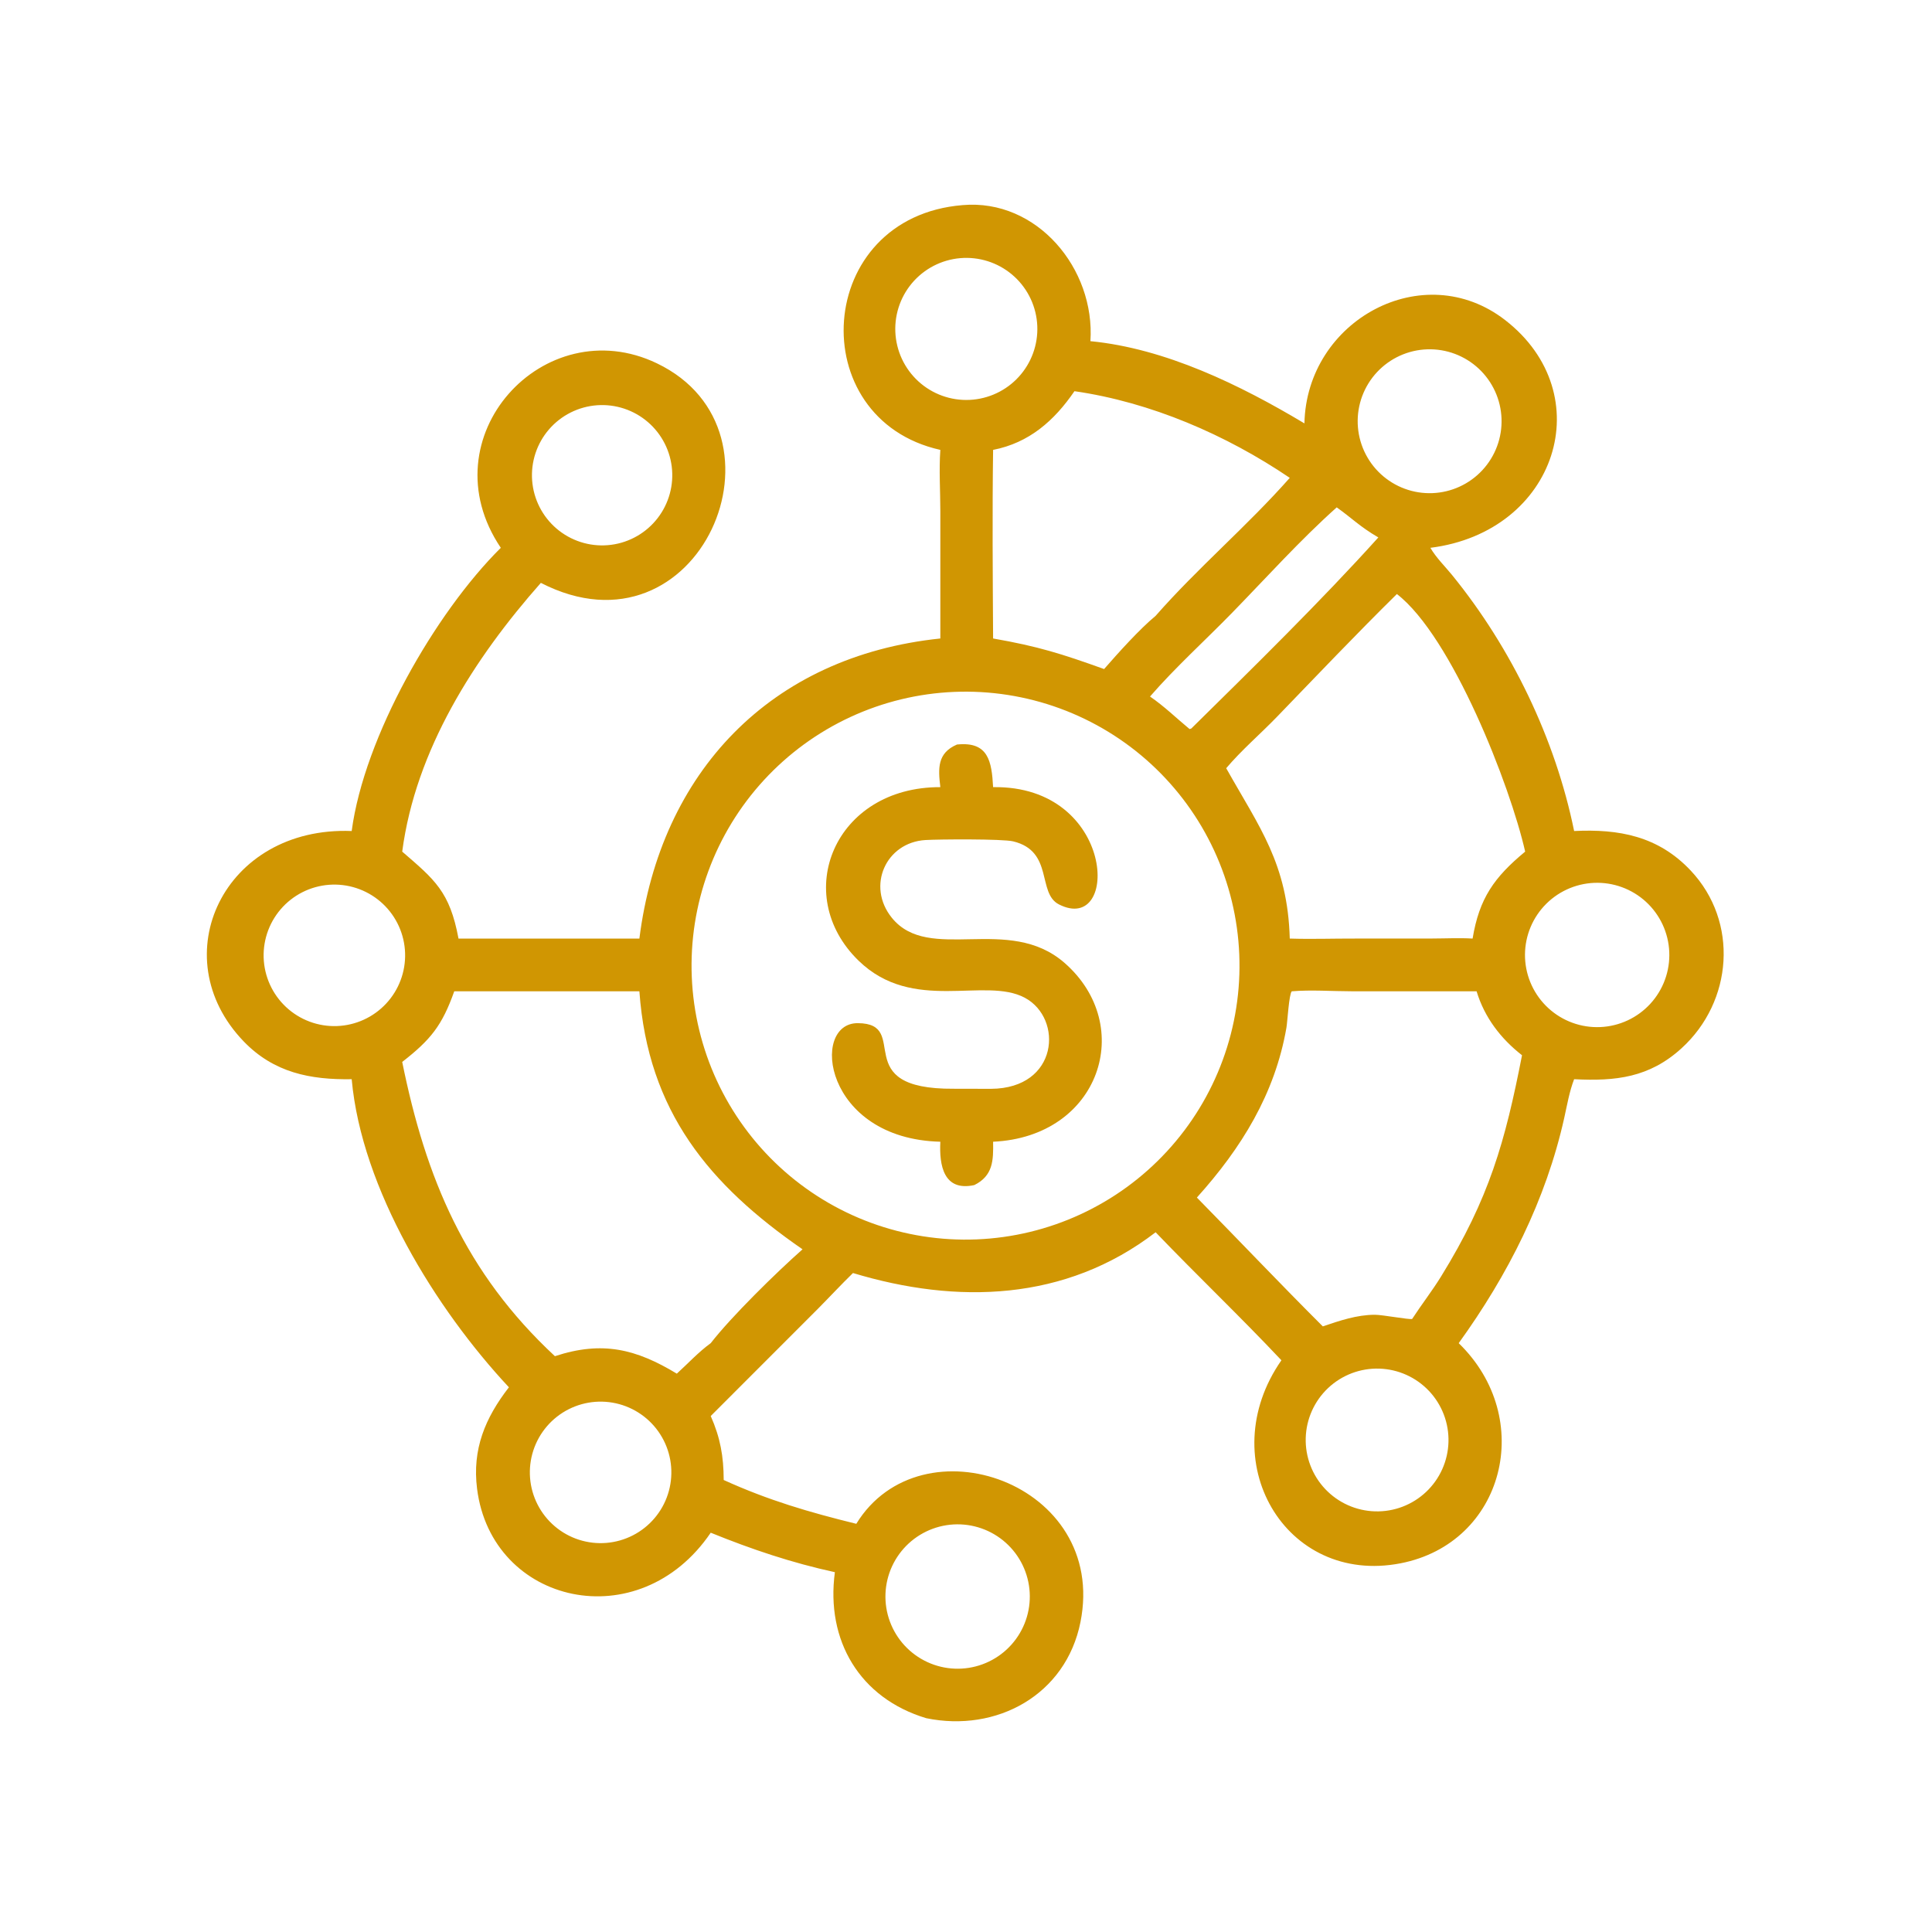 <?xml version="1.0" encoding="utf-8" ?>
<svg xmlns="http://www.w3.org/2000/svg" xmlns:xlink="http://www.w3.org/1999/xlink" width="1024" height="1024">
	<path fill="#D09602" transform="scale(2 2)" d="M249.198 119.225C212.643 111.074 215.7 57.529 255.142 54.353C274.799 52.659 290.263 71.186 288.97 90.414C308.849 92.336 328.648 102.01 345.686 112.2C346.259 84.87 377.194 67.99 398.907 84.845C424.163 104.45 412.652 140.947 379.065 145.178C380.598 147.812 382.922 150.059 384.843 152.421C400.577 171.762 412.195 195.85 417.159 220.227C429.017 219.649 439.429 221.548 448.053 230.706C460.851 244.296 459.217 265.43 445.622 277.805C437.082 285.578 428.184 286.566 417.159 286.002C415.879 289.342 415.316 292.775 414.542 296.248C409.678 318.064 399.606 337.886 386.571 355.951C407.08 375.845 398.687 408.919 371.187 414.286C340.54 420.268 321.184 386.903 339.588 360.489C328.724 348.949 317.223 338.002 306.254 326.562C282.343 344.925 253.613 345.682 226.047 337.366C222.879 340.454 219.863 343.714 216.746 346.854L188.35 375.262C190.895 381.015 191.771 385.97 191.788 392.214C203.613 397.588 214.371 400.742 226.928 403.824C244.091 375.82 293.715 392.969 286.332 429.883C282.467 449.204 264.096 459.177 245.464 455.339C227.847 450.044 218.804 434.751 221.252 416.646C209.787 414.147 199.223 410.599 188.35 406.183C169.377 434.17 130.308 425.27 126.43 394.545C125.107 384.065 128.561 375.79 134.867 367.645C115.539 346.961 95.822 315.118 93.202 286.002C82.237 286.172 72.571 284.29 64.558 275.959C42.998 253.544 59.279 218.906 93.202 220.227C96.52 195.253 115.344 162.397 132.72 145.178C112.989 115.907 144.199 81.947 174.086 96.285C211.811 114.384 185.346 176.052 143.333 154.468C125.651 174.468 110.144 198.735 106.59 225.687C115.219 233.141 119.197 236.296 121.509 248.73L169.444 248.73C175.002 204.689 204.149 173.896 249.198 169.205L249.199 135.512C249.196 130.122 248.822 124.588 249.198 119.225ZM254.472 68.411Q254.01 68.451 253.551 68.513Q253.091 68.575 252.635 68.66Q252.179 68.745 251.728 68.852Q251.277 68.96 250.832 69.089Q250.387 69.218 249.948 69.369Q249.51 69.52 249.079 69.693Q248.649 69.865 248.228 70.059Q247.806 70.252 247.395 70.466Q246.983 70.68 246.583 70.914Q246.183 71.148 245.794 71.401Q245.406 71.655 245.031 71.927Q244.655 72.199 244.294 72.49Q243.932 72.78 243.585 73.088Q243.239 73.396 242.907 73.72Q242.576 74.045 242.261 74.385Q241.947 74.725 241.649 75.081Q241.351 75.436 241.071 75.806Q240.791 76.176 240.53 76.559Q240.269 76.942 240.027 77.337Q239.785 77.733 239.562 78.14Q239.34 78.547 239.138 78.964Q238.936 79.381 238.754 79.808Q238.573 80.235 238.413 80.67Q238.253 81.105 238.115 81.548Q237.976 81.99 237.86 82.439Q237.743 82.888 237.649 83.342Q237.555 83.796 237.483 84.254Q237.411 84.712 237.362 85.173Q237.313 85.635 237.287 86.097Q237.26 86.56 237.257 87.024Q237.253 87.488 237.273 87.951Q237.292 88.414 237.334 88.876Q237.376 89.338 237.441 89.797Q237.506 90.256 237.593 90.712Q237.68 91.167 237.79 91.618Q237.899 92.068 238.031 92.513Q238.163 92.957 238.316 93.395Q238.469 93.832 238.644 94.262Q238.819 94.691 239.014 95.112Q239.21 95.532 239.426 95.942Q239.642 96.353 239.878 96.752Q240.115 97.151 240.37 97.538Q240.625 97.925 240.899 98.299Q241.174 98.673 241.466 99.033Q241.758 99.393 242.068 99.738Q242.377 100.083 242.703 100.413Q243.03 100.742 243.372 101.055Q243.714 101.368 244.071 101.664Q244.428 101.96 244.799 102.238Q245.17 102.516 245.555 102.775Q245.939 103.034 246.336 103.274Q246.732 103.514 247.14 103.735Q247.549 103.955 247.967 104.155Q248.385 104.355 248.813 104.534Q249.241 104.713 249.677 104.871Q250.113 105.028 250.556 105.164Q250.999 105.301 251.449 105.415Q251.898 105.529 252.353 105.621Q252.807 105.712 253.266 105.782Q253.724 105.851 254.185 105.898Q254.647 105.945 255.11 105.969Q255.573 105.993 256.036 105.994Q256.5 105.995 256.963 105.973Q257.426 105.951 257.888 105.907Q258.346 105.863 258.802 105.796Q259.258 105.73 259.71 105.641Q260.162 105.552 260.609 105.441Q261.056 105.331 261.497 105.198Q261.938 105.066 262.373 104.912Q262.807 104.758 263.233 104.583Q263.659 104.408 264.076 104.212Q264.493 104.017 264.9 103.801Q265.307 103.585 265.703 103.35Q266.099 103.114 266.483 102.86Q266.867 102.605 267.238 102.332Q267.609 102.059 267.966 101.769Q268.323 101.478 268.666 101.17Q269.008 100.862 269.335 100.538Q269.663 100.214 269.973 99.874Q270.284 99.534 270.578 99.179Q270.872 98.824 271.148 98.456Q271.424 98.087 271.682 97.705Q271.94 97.324 272.179 96.93Q272.418 96.536 272.637 96.131Q272.856 95.726 273.056 95.311Q273.255 94.895 273.433 94.471Q273.612 94.046 273.77 93.614Q273.928 93.181 274.064 92.741Q274.2 92.301 274.315 91.855Q274.43 91.409 274.522 90.957Q274.615 90.506 274.686 90.051Q274.756 89.596 274.804 89.138Q274.853 88.68 274.878 88.22Q274.904 87.76 274.907 87.299Q274.91 86.839 274.891 86.378Q274.872 85.918 274.83 85.46Q274.788 85.001 274.724 84.545Q274.66 84.089 274.573 83.636Q274.487 83.184 274.379 82.736Q274.27 82.288 274.14 81.847Q274.01 81.405 273.858 80.97Q273.707 80.535 273.534 80.108Q273.361 79.681 273.168 79.263Q272.974 78.845 272.761 78.437Q272.547 78.029 272.314 77.632Q272.08 77.234 271.828 76.849Q271.575 76.464 271.304 76.091Q271.033 75.719 270.745 75.36Q270.456 75.002 270.15 74.657Q269.844 74.313 269.521 73.984Q269.198 73.656 268.86 73.343Q268.522 73.03 268.169 72.734Q267.816 72.439 267.448 72.161Q267.081 71.883 266.701 71.623Q266.321 71.363 265.928 71.122Q265.535 70.881 265.132 70.66Q264.728 70.438 264.313 70.237Q263.899 70.035 263.476 69.855Q263.052 69.674 262.62 69.514Q262.188 69.354 261.749 69.215Q261.31 69.076 260.864 68.96Q260.419 68.842 259.968 68.747Q259.517 68.652 259.063 68.579Q258.608 68.506 258.15 68.456Q257.692 68.405 257.232 68.377Q256.773 68.349 256.312 68.343Q255.852 68.338 255.391 68.355Q254.931 68.371 254.472 68.411ZM378.24 92.573Q377.771 92.589 377.304 92.627Q376.836 92.665 376.371 92.727Q375.906 92.788 375.444 92.872Q374.983 92.957 374.526 93.063Q374.069 93.17 373.618 93.299Q373.167 93.428 372.723 93.579Q372.279 93.73 371.843 93.903Q371.406 94.076 370.979 94.27Q370.552 94.464 370.135 94.679Q369.718 94.894 369.312 95.129Q368.906 95.364 368.512 95.618Q368.118 95.873 367.737 96.147Q367.356 96.421 366.989 96.713Q366.622 97.005 366.27 97.315Q365.918 97.625 365.581 97.952Q365.244 98.278 364.924 98.622Q364.604 98.965 364.301 99.323Q363.999 99.681 363.714 100.054Q363.429 100.427 363.163 100.813Q362.897 101.199 362.65 101.598Q362.403 101.997 362.176 102.408Q361.949 102.819 361.743 103.24Q361.536 103.661 361.351 104.092Q361.165 104.523 361.001 104.962Q360.837 105.402 360.695 105.849Q360.553 106.296 360.433 106.75Q360.313 107.203 360.215 107.662Q360.117 108.121 360.042 108.584Q359.967 109.047 359.915 109.513Q359.863 109.979 359.834 110.448Q359.805 110.916 359.799 111.385Q359.793 111.854 359.81 112.323Q359.827 112.792 359.867 113.259Q359.907 113.727 359.97 114.192Q360.033 114.656 360.119 115.118Q360.205 115.579 360.313 116.035Q360.421 116.492 360.552 116.942Q360.683 117.393 360.836 117.836Q360.988 118.28 361.163 118.716Q361.337 119.151 361.532 119.577Q361.728 120.004 361.944 120.42Q362.16 120.837 362.397 121.242Q362.633 121.647 362.889 122.04Q363.146 122.433 363.421 122.813Q363.696 123.193 363.989 123.559Q364.283 123.925 364.594 124.276Q364.905 124.627 365.233 124.963Q365.561 125.298 365.905 125.617Q366.249 125.936 366.608 126.237Q366.968 126.539 367.342 126.822Q367.715 127.106 368.103 127.371Q368.49 127.635 368.89 127.881Q369.29 128.126 369.701 128.352Q370.112 128.577 370.534 128.782Q370.956 128.987 371.388 129.171Q371.819 129.355 372.259 129.517Q372.7 129.68 373.147 129.821Q373.595 129.961 374.049 130.08Q374.502 130.198 374.962 130.294Q375.421 130.39 375.884 130.464Q376.348 130.537 376.814 130.588Q377.28 130.638 377.749 130.665Q378.217 130.693 378.686 130.697Q379.155 130.702 379.624 130.683Q380.091 130.664 380.556 130.623Q381.021 130.582 381.484 130.517Q381.946 130.453 382.405 130.366Q382.864 130.28 383.318 130.171Q383.772 130.062 384.221 129.93Q384.669 129.799 385.11 129.646Q385.551 129.493 385.984 129.319Q386.418 129.144 386.842 128.949Q387.266 128.754 387.68 128.538Q388.094 128.322 388.497 128.086Q388.9 127.85 389.291 127.594Q389.682 127.339 390.06 127.065Q390.439 126.791 390.803 126.498Q391.167 126.206 391.516 125.896Q391.866 125.586 392.199 125.259Q392.533 124.933 392.851 124.59Q393.168 124.248 393.468 123.89Q393.769 123.532 394.051 123.16Q394.333 122.788 394.597 122.403Q394.861 122.017 395.106 121.62Q395.35 121.222 395.575 120.812Q395.8 120.403 396.005 119.983Q396.209 119.564 396.393 119.134Q396.577 118.705 396.74 118.267Q396.902 117.829 397.043 117.384Q397.184 116.939 397.303 116.487Q397.422 116.035 397.518 115.578Q397.615 115.122 397.689 114.66Q397.764 114.199 397.815 113.735Q397.867 113.271 397.895 112.805Q397.924 112.339 397.93 111.872Q397.936 111.405 397.919 110.938Q397.902 110.471 397.862 110.006Q397.822 109.541 397.76 109.078Q397.697 108.615 397.612 108.156Q397.527 107.697 397.42 107.242Q397.312 106.788 397.183 106.339Q397.053 105.89 396.902 105.449Q396.75 105.007 396.577 104.573Q396.405 104.139 396.211 103.714Q396.017 103.289 395.802 102.875Q395.588 102.46 395.353 102.056Q395.119 101.652 394.865 101.26Q394.611 100.868 394.338 100.489Q394.065 100.11 393.774 99.745Q393.483 99.38 393.174 99.029Q392.866 98.679 392.54 98.344Q392.215 98.009 391.873 97.69Q391.532 97.372 391.175 97.07Q390.819 96.769 390.448 96.485Q390.077 96.201 389.692 95.936Q389.308 95.671 388.911 95.425Q388.514 95.179 388.106 94.952Q387.697 94.726 387.278 94.52Q386.859 94.314 386.43 94.128Q386.002 93.943 385.564 93.779Q385.127 93.615 384.682 93.472Q384.238 93.33 383.786 93.209Q383.335 93.089 382.879 92.99Q382.422 92.892 381.961 92.816Q381.501 92.74 381.037 92.687Q380.573 92.634 380.107 92.604Q379.641 92.573 379.174 92.566Q378.707 92.558 378.24 92.573ZM284.74 103.67C279.387 111.491 272.748 117.357 263.182 119.225C262.948 135.862 263.088 152.564 263.182 169.205C275.119 171.295 281.27 173.239 292.599 177.304C296.333 173.035 301.969 166.743 306.254 163.202C317.444 150.451 330.572 139.358 341.801 126.637C324.973 115.242 304.996 106.583 284.74 103.67ZM158.252 107.394Q157.795 107.426 157.34 107.481Q156.886 107.536 156.434 107.613Q155.983 107.69 155.536 107.789Q155.089 107.889 154.647 108.01Q154.205 108.131 153.77 108.274Q153.335 108.416 152.907 108.58Q152.479 108.744 152.06 108.929Q151.641 109.114 151.232 109.319Q150.822 109.524 150.424 109.75Q150.025 109.975 149.637 110.219Q149.25 110.464 148.875 110.727Q148.501 110.99 148.139 111.272Q147.778 111.553 147.431 111.852Q147.084 112.151 146.752 112.467Q146.42 112.782 146.104 113.114Q145.788 113.445 145.489 113.792Q145.189 114.139 144.908 114.5Q144.626 114.861 144.362 115.235Q144.098 115.61 143.853 115.997Q143.608 116.384 143.383 116.782Q143.157 117.181 142.951 117.59Q142.746 117.999 142.56 118.418Q142.375 118.837 142.211 119.264Q142.046 119.692 141.903 120.127Q141.76 120.562 141.638 121.004Q141.516 121.445 141.417 121.892Q141.317 122.339 141.239 122.79Q141.162 123.242 141.106 123.697Q141.051 124.151 141.018 124.608Q140.985 125.065 140.975 125.523Q140.965 125.981 140.977 126.438Q140.989 126.896 141.024 127.353Q141.059 127.81 141.116 128.264Q141.173 128.719 141.253 129.17Q141.332 129.621 141.434 130.067Q141.535 130.514 141.659 130.955Q141.782 131.396 141.928 131.83Q142.073 132.265 142.239 132.692Q142.405 133.118 142.592 133.536Q142.779 133.954 142.987 134.363Q143.194 134.771 143.421 135.169Q143.649 135.566 143.895 135.952Q144.142 136.338 144.407 136.712Q144.672 137.085 144.956 137.445Q145.239 137.805 145.54 138.15Q145.841 138.496 146.158 138.826Q146.475 139.156 146.809 139.47Q147.142 139.785 147.49 140.082Q147.839 140.379 148.201 140.659Q148.564 140.939 148.939 141.201Q149.315 141.463 149.704 141.706Q150.092 141.948 150.492 142.172Q150.891 142.395 151.302 142.599Q151.712 142.802 152.132 142.985Q152.552 143.169 152.98 143.331Q153.408 143.493 153.844 143.634Q154.28 143.775 154.722 143.894Q155.164 144.013 155.612 144.111Q156.06 144.208 156.511 144.283Q156.963 144.358 157.418 144.411Q157.873 144.464 158.33 144.494Q158.787 144.525 159.245 144.533Q159.703 144.541 160.161 144.526Q160.618 144.511 161.075 144.474Q161.528 144.437 161.979 144.378Q162.431 144.319 162.878 144.238Q163.326 144.157 163.769 144.054Q164.212 143.951 164.65 143.827Q165.087 143.702 165.518 143.557Q165.949 143.411 166.372 143.244Q166.796 143.078 167.21 142.891Q167.625 142.704 168.03 142.497Q168.435 142.29 168.83 142.063Q169.224 141.836 169.607 141.591Q169.99 141.345 170.36 141.081Q170.73 140.817 171.087 140.535Q171.444 140.253 171.787 139.954Q172.13 139.655 172.458 139.339Q172.786 139.024 173.098 138.693Q173.41 138.362 173.705 138.016Q174 137.67 174.279 137.31Q174.557 136.95 174.817 136.577Q175.077 136.204 175.319 135.818Q175.56 135.433 175.783 135.036Q176.005 134.639 176.208 134.232Q176.411 133.825 176.594 133.408Q176.776 132.992 176.938 132.566Q177.1 132.141 177.242 131.709Q177.383 131.276 177.502 130.838Q177.622 130.399 177.72 129.955Q177.819 129.51 177.895 129.062Q177.971 128.614 178.026 128.162Q178.08 127.71 178.112 127.256Q178.144 126.803 178.154 126.348Q178.164 125.893 178.152 125.438Q178.14 124.984 178.105 124.53Q178.07 124.076 178.014 123.625Q177.957 123.174 177.878 122.726Q177.8 122.278 177.699 121.834Q177.599 121.39 177.477 120.952Q177.355 120.514 177.211 120.082Q177.068 119.65 176.904 119.226Q176.739 118.802 176.555 118.386Q176.37 117.971 176.165 117.565Q175.96 117.158 175.735 116.763Q175.511 116.367 175.267 115.983Q175.023 115.599 174.761 115.227Q174.499 114.855 174.219 114.497Q173.939 114.138 173.642 113.794Q173.345 113.449 173.031 113.12Q172.717 112.79 172.388 112.477Q172.059 112.163 171.714 111.866Q171.37 111.569 171.011 111.289Q170.653 111.008 170.281 110.746Q169.909 110.484 169.525 110.24Q169.141 109.997 168.745 109.772Q168.35 109.548 167.944 109.343Q167.538 109.138 167.122 108.953Q166.706 108.768 166.282 108.603Q165.858 108.439 165.426 108.296Q164.995 108.152 164.556 108.03Q164.118 107.908 163.674 107.807Q163.231 107.707 162.783 107.628Q162.335 107.549 161.883 107.493Q161.432 107.436 160.978 107.401Q160.525 107.367 160.07 107.354Q159.615 107.342 159.161 107.352Q158.706 107.362 158.252 107.394ZM354.243 134.458C344.47 143.198 335.679 153.005 326.533 162.385C319.349 169.754 311.514 176.82 304.765 184.585C308.587 187.205 311.715 190.288 315.256 193.212L315.714 193.057C331.84 177.167 350.13 159.251 365.273 142.426C360.335 139.545 358.299 137.331 354.243 134.458ZM370.19 157.425C359.414 168.037 348.956 179.047 338.448 189.926C334.038 194.492 329.05 198.749 324.956 203.584C333.72 219.2 341.25 228.869 341.801 248.73C347.533 248.919 353.295 248.711 359.032 248.73L379.619 248.716C383.155 248.709 386.725 248.522 390.254 248.73C392.015 238.048 395.983 232.485 404.184 225.687C400.237 208.234 384.819 168.73 370.19 157.425ZM249.311 183.594Q247.536 183.755 245.772 184.003Q244.007 184.251 242.257 184.585Q240.507 184.919 238.775 185.339Q237.043 185.759 235.334 186.263Q233.625 186.767 231.942 187.354Q230.26 187.941 228.609 188.61Q226.957 189.28 225.34 190.029Q223.724 190.778 222.146 191.606Q220.568 192.434 219.032 193.338Q217.497 194.242 216.008 195.22Q214.518 196.199 213.079 197.249Q211.639 198.299 210.253 199.419Q208.867 200.539 207.537 201.725Q206.207 202.911 204.938 204.161Q203.668 205.411 202.461 206.722Q201.254 208.033 200.112 209.401Q198.971 210.77 197.898 212.193Q196.826 213.615 195.824 215.089Q194.822 216.563 193.894 218.084Q192.966 219.605 192.114 221.17Q191.261 222.735 190.487 224.339Q189.712 225.944 189.017 227.585Q188.322 229.226 187.708 230.899Q187.095 232.572 186.564 234.272Q186.033 235.973 185.586 237.698Q185.139 239.423 184.778 241.168Q184.416 242.913 184.14 244.674Q183.865 246.434 183.676 248.206Q183.487 249.978 183.385 251.757Q183.283 253.536 183.269 255.318Q183.255 257.099 183.328 258.88Q183.401 260.66 183.561 262.435Q183.721 264.21 183.968 265.974Q184.216 267.739 184.549 269.49Q184.882 271.24 185.301 272.972Q185.72 274.704 186.224 276.413Q186.727 278.123 187.313 279.805Q187.9 281.488 188.568 283.14Q189.237 284.791 189.986 286.409Q190.734 288.026 191.561 289.604Q192.388 291.182 193.292 292.718Q194.195 294.254 195.173 295.744Q196.151 297.233 197.2 298.673Q198.25 300.113 199.369 301.5Q200.488 302.887 201.674 304.217Q202.86 305.547 204.109 306.817Q205.359 308.088 206.669 309.295Q207.979 310.503 209.347 311.645Q210.715 312.787 212.138 313.86Q213.56 314.933 215.033 315.936Q216.507 316.938 218.027 317.867Q219.548 318.796 221.112 319.649Q222.677 320.502 224.281 321.277Q225.886 322.053 227.526 322.748Q229.167 323.444 230.839 324.058Q232.512 324.673 234.213 325.204Q235.913 325.736 237.638 326.183Q239.363 326.631 241.108 326.993Q242.852 327.356 244.613 327.632Q246.373 327.908 248.145 328.098Q249.917 328.288 251.696 328.39Q253.475 328.493 255.256 328.508Q257.038 328.523 258.819 328.451Q260.599 328.379 262.374 328.219Q264.15 328.059 265.915 327.813Q267.681 327.566 269.433 327.233Q271.184 326.9 272.917 326.482Q274.65 326.063 276.361 325.56Q278.071 325.057 279.755 324.471Q281.439 323.884 283.092 323.216Q284.745 322.548 286.363 321.799Q287.981 321.05 289.56 320.223Q291.139 319.396 292.676 318.492Q294.213 317.589 295.704 316.611Q297.195 315.633 298.635 314.582Q300.076 313.532 301.464 312.413Q302.852 311.293 304.183 310.107Q305.514 308.921 306.785 307.671Q308.056 306.421 309.264 305.11Q310.472 303.799 311.615 302.43Q312.757 301.061 313.831 299.638Q314.905 298.215 315.908 296.741Q316.911 295.266 317.84 293.745Q318.769 292.223 319.622 290.658Q320.476 289.092 321.251 287.487Q322.027 285.882 322.723 284.24Q323.419 282.599 324.033 280.925Q324.647 279.251 325.179 277.549Q325.71 275.848 326.158 274.122Q326.605 272.396 326.967 270.65Q327.329 268.905 327.605 267.143Q327.881 265.382 328.07 263.609Q328.26 261.836 328.362 260.056Q328.464 258.276 328.478 256.493Q328.492 254.71 328.419 252.929Q328.346 251.148 328.186 249.372Q328.026 247.596 327.778 245.831Q327.531 244.065 327.197 242.314Q326.864 240.562 326.444 238.829Q326.025 237.097 325.521 235.386Q325.017 233.676 324.43 231.993Q323.843 230.309 323.174 228.657Q322.505 227.004 321.756 225.386Q321.006 223.769 320.178 222.19Q319.351 220.611 318.446 219.074Q317.542 217.538 316.563 216.047Q315.585 214.557 314.534 213.117Q313.483 211.676 312.363 210.289Q311.243 208.902 310.056 207.571Q308.869 206.241 307.619 204.97Q306.368 203.7 305.057 202.492Q303.745 201.284 302.376 200.142Q301.007 199.001 299.583 197.927Q298.159 196.854 296.685 195.852Q295.21 194.85 293.688 193.921Q292.166 192.993 290.6 192.14Q289.035 191.287 287.429 190.512Q285.823 189.738 284.181 189.042Q282.54 188.347 280.866 187.734Q279.192 187.12 277.49 186.589Q275.788 186.058 274.062 185.612Q272.336 185.165 270.59 184.804Q268.844 184.442 267.082 184.167Q265.321 183.892 263.548 183.703Q261.775 183.515 259.995 183.414Q258.215 183.313 256.432 183.299Q254.649 183.285 252.868 183.359Q251.087 183.433 249.311 183.594ZM419.66 234.291Q419.199 234.379 418.742 234.49Q418.286 234.602 417.835 234.735Q417.385 234.868 416.941 235.023Q416.498 235.179 416.063 235.355Q415.627 235.532 415.201 235.73Q414.775 235.928 414.36 236.147Q413.944 236.365 413.539 236.604Q413.135 236.843 412.742 237.101Q412.35 237.36 411.971 237.637Q411.592 237.915 411.226 238.21Q410.861 238.506 410.511 238.819Q410.161 239.132 409.827 239.462Q409.492 239.792 409.174 240.138Q408.857 240.484 408.556 240.845Q408.256 241.206 407.974 241.582Q407.691 241.957 407.428 242.346Q407.164 242.735 406.92 243.137Q406.676 243.538 406.452 243.951Q406.228 244.364 406.024 244.787Q405.821 245.211 405.638 245.643Q405.455 246.076 405.294 246.518Q405.133 246.959 404.994 247.408Q404.855 247.856 404.738 248.311Q404.621 248.766 404.526 249.226Q404.432 249.687 404.36 250.151Q404.288 250.615 404.239 251.082Q404.19 251.549 404.164 252.019Q404.138 252.488 404.135 252.957Q404.132 253.427 404.152 253.897Q404.173 254.366 404.216 254.834Q404.259 255.301 404.325 255.767Q404.391 256.232 404.48 256.693Q404.569 257.154 404.68 257.611Q404.792 258.067 404.925 258.517Q405.059 258.968 405.215 259.411Q405.37 259.854 405.547 260.289Q405.725 260.725 405.923 261.15Q406.121 261.576 406.34 261.992Q406.559 262.408 406.799 262.812Q407.038 263.216 407.296 263.608Q407.555 264.001 407.833 264.379Q408.11 264.758 408.406 265.123Q408.702 265.488 409.016 265.838Q409.329 266.188 409.659 266.522Q409.99 266.856 410.336 267.174Q410.682 267.491 411.044 267.791Q411.405 268.091 411.781 268.373Q412.157 268.655 412.546 268.918Q412.935 269.182 413.336 269.426Q413.738 269.669 414.151 269.893Q414.564 270.117 414.988 270.32Q415.411 270.523 415.844 270.705Q416.277 270.888 416.719 271.048Q417.16 271.209 417.609 271.348Q418.058 271.487 418.513 271.603Q418.968 271.72 419.428 271.814Q419.889 271.908 420.353 271.98Q420.817 272.051 421.284 272.1Q421.752 272.148 422.221 272.174Q422.69 272.199 423.16 272.202Q423.629 272.205 424.099 272.184Q424.568 272.163 425.036 272.12Q425.504 272.076 425.969 272.01Q426.434 271.943 426.895 271.854Q427.356 271.765 427.812 271.653Q428.267 271.542 428.717 271.408Q429.167 271.274 429.61 271.118Q430.052 270.962 430.487 270.785Q430.921 270.608 431.347 270.41Q431.772 270.211 432.187 269.992Q432.602 269.773 433.006 269.534Q433.41 269.295 433.802 269.036Q434.193 268.778 434.572 268.5Q434.95 268.223 435.315 267.927Q435.679 267.632 436.028 267.318Q436.378 267.005 436.711 266.675Q437.045 266.345 437.362 265.999Q437.679 265.653 437.979 265.292Q438.279 264.931 438.561 264.556Q438.842 264.18 439.105 263.792Q439.368 263.403 439.612 263.002Q439.855 262.601 440.079 262.188Q440.302 261.775 440.505 261.352Q440.709 260.929 440.891 260.497Q441.073 260.064 441.233 259.623Q441.394 259.182 441.533 258.734Q441.672 258.286 441.788 257.831Q441.905 257.377 441.999 256.917Q442.094 256.457 442.165 255.993Q442.237 255.53 442.286 255.063Q442.334 254.596 442.36 254.128Q442.386 253.659 442.389 253.19Q442.392 252.72 442.371 252.252Q442.351 251.783 442.308 251.315Q442.265 250.848 442.199 250.383Q442.133 249.919 442.044 249.458Q441.955 248.997 441.844 248.541Q441.733 248.085 441.599 247.635Q441.466 247.186 441.31 246.743Q441.155 246.3 440.978 245.865Q440.801 245.431 440.603 245.005Q440.405 244.58 440.186 244.164Q439.968 243.749 439.729 243.345Q439.49 242.941 439.232 242.549Q438.974 242.157 438.697 241.779Q438.419 241.4 438.124 241.035Q437.829 240.671 437.516 240.321Q437.203 239.971 436.873 239.637Q436.543 239.303 436.198 238.986Q435.852 238.669 435.491 238.369Q435.13 238.069 434.755 237.787Q434.38 237.505 433.991 237.241Q433.603 236.978 433.202 236.734Q432.801 236.49 432.388 236.266Q431.976 236.042 431.553 235.839Q431.13 235.636 430.698 235.453Q430.265 235.271 429.825 235.11Q429.384 234.949 428.936 234.81Q428.487 234.67 428.033 234.553Q427.579 234.436 427.119 234.342Q426.659 234.247 426.195 234.175Q425.732 234.103 425.265 234.054Q424.798 234.005 424.33 233.979Q423.861 233.952 423.392 233.949Q422.923 233.946 422.454 233.966Q421.985 233.986 421.518 234.028Q421.05 234.071 420.586 234.137Q420.121 234.203 419.66 234.291ZM86.267 234.572Q85.809 234.63 85.354 234.71Q84.9 234.79 84.449 234.893Q83.999 234.995 83.554 235.12Q83.11 235.244 82.672 235.39Q82.234 235.537 81.803 235.704Q81.373 235.872 80.951 236.061Q80.53 236.249 80.118 236.458Q79.707 236.667 79.306 236.897Q78.905 237.126 78.516 237.374Q78.126 237.623 77.75 237.89Q77.374 238.158 77.011 238.444Q76.648 238.729 76.299 239.032Q75.951 239.336 75.618 239.656Q75.285 239.976 74.969 240.312Q74.652 240.648 74.352 240.999Q74.052 241.35 73.77 241.715Q73.487 242.081 73.223 242.46Q72.96 242.839 72.715 243.23Q72.47 243.622 72.244 244.025Q72.019 244.428 71.814 244.841Q71.608 245.255 71.424 245.678Q71.239 246.102 71.075 246.533Q70.912 246.965 70.77 247.405Q70.628 247.844 70.507 248.29Q70.387 248.736 70.289 249.187Q70.19 249.638 70.115 250.094Q70.038 250.549 69.985 251.008Q69.932 251.467 69.901 251.927Q69.87 252.388 69.862 252.85Q69.854 253.311 69.869 253.773Q69.883 254.235 69.921 254.695Q69.958 255.155 70.018 255.613Q70.078 256.071 70.161 256.525Q70.243 256.98 70.348 257.429Q70.453 257.879 70.579 258.323Q70.706 258.767 70.855 259.204Q71.003 259.642 71.173 260.071Q71.343 260.501 71.534 260.921Q71.724 261.342 71.936 261.752Q72.147 262.163 72.378 262.563Q72.609 262.963 72.86 263.35Q73.11 263.738 73.379 264.113Q73.649 264.488 73.936 264.85Q74.224 265.211 74.529 265.558Q74.834 265.905 75.155 266.236Q75.477 266.568 75.814 266.883Q76.152 267.198 76.505 267.496Q76.857 267.794 77.224 268.075Q77.591 268.355 77.971 268.617Q78.352 268.879 78.744 269.122Q79.137 269.365 79.541 269.588Q79.945 269.812 80.36 270.015Q80.775 270.218 81.199 270.4Q81.623 270.583 82.056 270.744Q82.489 270.906 82.928 271.046Q83.369 271.186 83.815 271.304Q84.261 271.422 84.713 271.518Q85.165 271.614 85.621 271.688Q86.077 271.761 86.536 271.812Q86.995 271.863 87.455 271.892Q87.916 271.92 88.378 271.926Q88.84 271.932 89.301 271.915Q89.763 271.898 90.223 271.858Q90.683 271.818 91.141 271.756Q91.595 271.694 92.046 271.61Q92.497 271.526 92.944 271.42Q93.39 271.314 93.831 271.186Q94.272 271.058 94.706 270.909Q95.139 270.76 95.566 270.59Q95.992 270.42 96.409 270.229Q96.826 270.038 97.234 269.827Q97.641 269.616 98.038 269.385Q98.434 269.155 98.819 268.905Q99.204 268.655 99.576 268.387Q99.948 268.119 100.307 267.832Q100.666 267.546 101.01 267.243Q101.354 266.939 101.683 266.619Q102.012 266.3 102.325 265.964Q102.638 265.628 102.934 265.278Q103.23 264.927 103.509 264.563Q103.787 264.198 104.048 263.82Q104.308 263.443 104.55 263.053Q104.792 262.663 105.014 262.261Q105.236 261.86 105.439 261.448Q105.641 261.036 105.823 260.615Q106.005 260.194 106.166 259.764Q106.328 259.335 106.468 258.898Q106.608 258.461 106.726 258.018Q106.845 257.574 106.941 257.126Q107.038 256.677 107.112 256.224Q107.187 255.772 107.239 255.316Q107.292 254.86 107.322 254.402Q107.352 253.944 107.359 253.486Q107.367 253.027 107.352 252.568Q107.337 252.11 107.3 251.652Q107.263 251.195 107.203 250.74Q107.143 250.285 107.062 249.834Q106.98 249.382 106.876 248.935Q106.772 248.488 106.647 248.047Q106.521 247.605 106.374 247.171Q106.227 246.736 106.059 246.309Q105.891 245.882 105.702 245.464Q105.514 245.046 105.305 244.637Q105.096 244.229 104.867 243.831Q104.638 243.433 104.391 243.047Q104.143 242.661 103.876 242.287Q103.61 241.914 103.325 241.553Q103.041 241.193 102.739 240.848Q102.437 240.502 102.119 240.171Q101.801 239.841 101.467 239.526Q101.133 239.212 100.784 238.914Q100.435 238.616 100.072 238.335Q99.709 238.055 99.332 237.793Q98.956 237.53 98.567 237.287Q98.178 237.043 97.778 236.819Q97.377 236.594 96.967 236.39Q96.556 236.185 96.136 236.001Q95.715 235.817 95.287 235.654Q94.858 235.49 94.421 235.348Q93.985 235.206 93.543 235.085Q93.1 234.965 92.652 234.866Q92.204 234.767 91.751 234.69Q91.299 234.613 90.843 234.558Q90.388 234.504 89.93 234.471Q89.472 234.439 89.014 234.429Q88.555 234.419 88.096 234.432Q87.638 234.445 87.18 234.48Q86.722 234.515 86.267 234.572ZM342.332 262.707C341.592 263.462 341.188 270.783 340.921 272.327C337.88 289.884 329.004 304.233 317.185 317.365C328.338 328.711 339.295 340.269 350.559 351.507C355.019 349.993 359.584 348.432 364.355 348.426C366.34 348.423 373.434 349.754 374.231 349.539C376.708 345.729 379.503 342.156 381.894 338.284C394.689 317.558 398.879 302.549 403.351 279.651C397.703 275.239 393.412 269.637 391.313 262.707L358.101 262.698C352.932 262.695 347.455 262.273 342.332 262.707ZM120.381 262.707C117.17 271.752 114.165 275.529 106.59 281.423C112.82 312.159 123.252 337.267 147.057 359.405C159.65 355.25 168.643 357.54 179.364 364.032C182.307 361.36 185.14 358.277 188.35 355.951C193.817 348.918 205.678 337.273 212.679 331.079C188.006 314.03 171.716 294.583 169.444 262.707L120.381 262.707ZM361.814 362.95Q361.355 363.027 360.901 363.126Q360.447 363.226 359.998 363.347Q359.55 363.469 359.107 363.612Q358.665 363.756 358.23 363.92Q357.796 364.085 357.37 364.272Q356.944 364.458 356.527 364.664Q356.111 364.871 355.705 365.098Q355.299 365.325 354.905 365.572Q354.511 365.819 354.13 366.084Q353.748 366.35 353.38 366.634Q353.012 366.918 352.659 367.22Q352.305 367.522 351.967 367.841Q351.628 368.16 351.306 368.495Q350.984 368.83 350.678 369.181Q350.373 369.531 350.085 369.896Q349.797 370.261 349.528 370.64Q349.258 371.019 349.008 371.411Q348.757 371.802 348.526 372.206Q348.295 372.609 348.084 373.023Q347.873 373.438 347.682 373.862Q347.492 374.286 347.323 374.719Q347.153 375.152 347.005 375.593Q346.857 376.033 346.731 376.481Q346.605 376.928 346.501 377.382Q346.398 377.835 346.316 378.292Q346.234 378.75 346.175 379.211Q346.117 379.673 346.08 380.136Q346.044 380.6 346.031 381.064Q346.017 381.529 346.027 381.994Q346.036 382.459 346.068 382.922Q346.1 383.386 346.155 383.848Q346.21 384.31 346.288 384.768Q346.366 385.226 346.466 385.68Q346.566 386.135 346.688 386.583Q346.81 387.032 346.954 387.474Q347.098 387.916 347.264 388.35Q347.429 388.785 347.616 389.21Q347.803 389.636 348.01 390.052Q348.217 390.468 348.445 390.874Q348.673 391.279 348.92 391.673Q349.167 392.067 349.433 392.448Q349.7 392.829 349.984 393.197Q350.269 393.564 350.571 393.917Q350.874 394.271 351.193 394.608Q351.512 394.946 351.848 395.268Q352.184 395.59 352.534 395.895Q352.885 396.2 353.251 396.487Q353.617 396.774 353.996 397.043Q354.375 397.312 354.767 397.562Q355.159 397.812 355.562 398.043Q355.966 398.274 356.381 398.484Q356.795 398.694 357.22 398.884Q357.644 399.074 358.077 399.243Q358.511 399.411 358.952 399.559Q359.393 399.706 359.84 399.831Q360.288 399.957 360.741 400.06Q361.195 400.163 361.652 400.244Q362.11 400.325 362.572 400.383Q363.033 400.442 363.496 400.477Q363.96 400.513 364.425 400.526Q364.889 400.538 365.354 400.528Q365.819 400.518 366.283 400.485Q366.747 400.452 367.208 400.397Q367.67 400.341 368.128 400.263Q368.585 400.185 369.039 400.084Q369.492 399.984 369.939 399.862Q370.387 399.739 370.828 399.595Q371.269 399.45 371.703 399.285Q372.136 399.119 372.561 398.932Q372.986 398.745 373.401 398.538Q373.816 398.331 374.22 398.103Q374.625 397.876 375.018 397.629Q375.411 397.381 375.791 397.115Q376.171 396.849 376.538 396.565Q376.905 396.281 377.257 395.979Q377.609 395.677 377.947 395.358Q378.284 395.039 378.605 394.704Q378.926 394.369 379.23 394.018Q379.535 393.668 379.821 393.303Q380.108 392.938 380.377 392.56Q380.645 392.181 380.895 391.79Q381.145 391.399 381.375 390.996Q381.605 390.593 381.815 390.179Q382.025 389.765 382.215 389.342Q382.405 388.918 382.573 388.486Q382.742 388.054 382.889 387.613Q383.036 387.173 383.162 386.727Q383.287 386.28 383.391 385.827Q383.494 385.375 383.575 384.918Q383.656 384.461 383.715 384.001Q383.773 383.54 383.809 383.078Q383.845 382.615 383.859 382.151Q383.872 381.687 383.862 381.223Q383.853 380.759 383.82 380.296Q383.788 379.833 383.733 379.372Q383.678 378.912 383.601 378.454Q383.524 377.996 383.424 377.543Q383.324 377.09 383.202 376.642Q383.08 376.194 382.937 375.753Q382.793 375.312 382.628 374.878Q382.463 374.444 382.277 374.019Q382.09 373.594 381.884 373.179Q381.677 372.763 381.45 372.359Q381.223 371.954 380.976 371.56Q380.73 371.167 380.464 370.787Q380.199 370.406 379.915 370.039Q379.631 369.672 379.33 369.319Q379.028 368.966 378.71 368.628Q378.391 368.291 378.057 367.969Q377.722 367.648 377.372 367.343Q377.022 367.038 376.658 366.751Q376.293 366.463 375.915 366.194Q375.537 365.925 375.146 365.675Q374.756 365.425 374.353 365.194Q373.95 364.963 373.537 364.753Q373.123 364.542 372.7 364.352Q372.277 364.161 371.844 363.992Q371.412 363.823 370.972 363.675Q370.533 363.527 370.086 363.401Q369.639 363.275 369.187 363.171Q368.735 363.067 368.278 362.985Q367.821 362.903 367.361 362.844Q366.901 362.785 366.438 362.748Q365.975 362.712 365.511 362.698Q365.048 362.684 364.583 362.693Q364.12 362.702 363.657 362.733Q363.194 362.765 362.733 362.819Q362.272 362.873 361.814 362.95ZM156.842 371.591Q156.384 371.648 155.93 371.728Q155.475 371.807 155.025 371.909Q154.575 372.011 154.131 372.135Q153.686 372.259 153.248 372.404Q152.81 372.55 152.38 372.717Q151.95 372.884 151.529 373.072Q151.107 373.26 150.696 373.468Q150.284 373.677 149.883 373.905Q149.482 374.133 149.093 374.381Q148.704 374.629 148.327 374.896Q147.951 375.163 147.588 375.447Q147.225 375.732 146.876 376.035Q146.528 376.337 146.194 376.656Q145.861 376.976 145.544 377.311Q145.227 377.646 144.927 377.996Q144.627 378.347 144.344 378.711Q144.061 379.076 143.797 379.454Q143.533 379.832 143.287 380.223Q143.042 380.614 142.816 381.016Q142.59 381.419 142.384 381.832Q142.178 382.244 141.993 382.667Q141.808 383.09 141.643 383.521Q141.479 383.952 141.336 384.391Q141.193 384.829 141.072 385.275Q140.951 385.72 140.852 386.171Q140.753 386.621 140.676 387.076Q140.599 387.531 140.545 387.989Q140.491 388.448 140.459 388.908Q140.427 389.368 140.418 389.83Q140.409 390.291 140.423 390.752Q140.436 391.213 140.473 391.673Q140.509 392.133 140.568 392.591Q140.627 393.049 140.708 393.503Q140.79 393.957 140.893 394.407Q140.997 394.856 141.122 395.3Q141.248 395.744 141.395 396.181Q141.543 396.619 141.711 397.048Q141.88 397.478 142.069 397.898Q142.259 398.319 142.469 398.73Q142.679 399.141 142.909 399.541Q143.139 399.941 143.388 400.329Q143.637 400.717 143.905 401.093Q144.174 401.468 144.46 401.83Q144.746 402.192 145.05 402.539Q145.354 402.886 145.674 403.218Q145.994 403.55 146.331 403.866Q146.667 404.182 147.019 404.481Q147.37 404.78 147.736 405.061Q148.102 405.342 148.481 405.605Q148.86 405.868 149.252 406.112Q149.643 406.356 150.046 406.58Q150.45 406.805 150.863 407.009Q151.277 407.213 151.7 407.397Q152.124 407.58 152.555 407.743Q152.987 407.906 153.426 408.047Q153.866 408.188 154.311 408.308Q154.757 408.427 155.208 408.524Q155.659 408.622 156.114 408.697Q156.569 408.772 157.028 408.824Q157.486 408.877 157.947 408.907Q158.407 408.937 158.868 408.944Q159.33 408.952 159.791 408.936Q160.252 408.921 160.712 408.883Q161.172 408.845 161.629 408.784Q162.084 408.724 162.536 408.641Q162.988 408.559 163.435 408.454Q163.882 408.349 164.323 408.223Q164.765 408.097 165.199 407.949Q165.634 407.801 166.061 407.632Q166.488 407.464 166.906 407.274Q167.325 407.084 167.733 406.875Q168.142 406.665 168.539 406.435Q168.937 406.206 169.323 405.957Q169.709 405.708 170.082 405.441Q170.455 405.173 170.815 404.888Q171.175 404.603 171.52 404.3Q171.866 403.998 172.196 403.678Q172.526 403.359 172.84 403.024Q173.154 402.69 173.452 402.34Q173.749 401.99 174.029 401.626Q174.309 401.262 174.571 400.884Q174.833 400.507 175.076 400.118Q175.318 399.728 175.542 399.327Q175.766 398.926 175.969 398.514Q176.173 398.103 176.356 397.682Q176.54 397.261 176.702 396.831Q176.865 396.402 177.006 395.965Q177.147 395.528 177.267 395.085Q177.387 394.641 177.485 394.193Q177.582 393.744 177.658 393.291Q177.734 392.838 177.788 392.382Q177.841 391.926 177.872 391.468Q177.903 391.01 177.912 390.551Q177.921 390.092 177.907 389.633Q177.893 389.174 177.857 388.716Q177.821 388.258 177.762 387.803Q177.703 387.348 177.623 386.896Q177.542 386.444 177.439 385.996Q177.336 385.549 177.211 385.107Q177.087 384.665 176.941 384.229Q176.794 383.794 176.627 383.366Q176.46 382.939 176.272 382.52Q176.084 382.101 175.876 381.692Q175.667 381.283 175.439 380.884Q175.211 380.485 174.964 380.099Q174.717 379.712 174.451 379.337Q174.185 378.963 173.901 378.602Q173.617 378.241 173.315 377.895Q173.014 377.548 172.696 377.217Q172.378 376.885 172.045 376.57Q171.711 376.255 171.362 375.956Q171.014 375.657 170.651 375.376Q170.288 375.095 169.911 374.832Q169.535 374.568 169.146 374.324Q168.758 374.079 168.357 373.854Q167.957 373.629 167.546 373.424Q167.136 373.219 166.715 373.034Q166.295 372.849 165.866 372.685Q165.437 372.521 165.001 372.378Q164.565 372.235 164.122 372.114Q163.679 371.992 163.231 371.893Q162.782 371.793 162.33 371.716Q161.877 371.638 161.421 371.583Q160.966 371.528 160.508 371.495Q160.05 371.462 159.59 371.451Q159.131 371.441 158.672 371.453Q158.213 371.465 157.756 371.5Q157.298 371.534 156.842 371.591ZM252.669 403.995Q252.2 404.022 251.733 404.072Q251.267 404.123 250.803 404.196Q250.339 404.269 249.879 404.364Q249.419 404.46 248.965 404.578Q248.511 404.696 248.062 404.836Q247.614 404.977 247.174 405.139Q246.733 405.301 246.301 405.484Q245.869 405.668 245.446 405.872Q245.023 406.077 244.611 406.302Q244.199 406.527 243.798 406.772Q243.398 407.017 243.01 407.281Q242.622 407.545 242.247 407.828Q241.872 408.111 241.512 408.412Q241.152 408.713 240.806 409.032Q240.461 409.35 240.132 409.685Q239.803 410.02 239.491 410.37Q239.178 410.721 238.884 411.087Q238.589 411.452 238.313 411.832Q238.036 412.211 237.779 412.604Q237.521 412.997 237.283 413.401Q237.046 413.806 236.828 414.222Q236.61 414.638 236.413 415.064Q236.216 415.491 236.04 415.926Q235.864 416.361 235.71 416.805Q235.555 417.248 235.423 417.699Q235.29 418.149 235.18 418.605Q235.07 419.062 234.983 419.523Q234.895 419.984 234.83 420.45Q234.765 420.915 234.723 421.382Q234.681 421.85 234.662 422.319Q234.643 422.788 234.647 423.258Q234.651 423.727 234.678 424.196Q234.705 424.665 234.755 425.132Q234.805 425.599 234.878 426.062Q234.951 426.526 235.046 426.986Q235.142 427.446 235.26 427.9Q235.378 428.355 235.518 428.803Q235.658 429.251 235.82 429.692Q235.982 430.133 236.165 430.565Q236.348 430.997 236.553 431.42Q236.757 431.843 236.982 432.255Q237.207 432.667 237.451 433.068Q237.696 433.469 237.96 433.857Q238.224 434.245 238.507 434.62Q238.79 434.995 239.091 435.355Q239.392 435.716 239.71 436.061Q240.028 436.406 240.363 436.735Q240.698 437.065 241.049 437.377Q241.399 437.69 241.765 437.984Q242.13 438.279 242.509 438.556Q242.889 438.832 243.281 439.09Q243.674 439.348 244.079 439.586Q244.484 439.824 244.9 440.042Q245.315 440.26 245.742 440.457Q246.168 440.654 246.603 440.83Q247.038 441.006 247.482 441.161Q247.925 441.315 248.376 441.448Q248.826 441.58 249.282 441.691Q249.739 441.801 250.2 441.889Q250.661 441.977 251.126 442.042Q251.591 442.107 252.059 442.149Q252.527 442.191 252.996 442.21Q253.465 442.23 253.935 442.226Q254.404 442.222 254.873 442.195Q255.342 442.168 255.809 442.118Q256.276 442.068 256.74 441.996Q257.204 441.923 257.664 441.827Q258.124 441.732 258.579 441.614Q259.034 441.496 259.482 441.356Q259.93 441.216 260.371 441.054Q260.812 440.892 261.245 440.709Q261.677 440.526 262.1 440.321Q262.523 440.117 262.936 439.892Q263.348 439.667 263.749 439.422Q264.15 439.177 264.538 438.913Q264.927 438.649 265.302 438.366Q265.677 438.083 266.037 437.782Q266.398 437.481 266.743 437.163Q267.089 436.844 267.418 436.509Q267.747 436.174 268.06 435.824Q268.372 435.473 268.667 435.107Q268.962 434.742 269.239 434.362Q269.516 433.982 269.773 433.59Q270.031 433.197 270.269 432.792Q270.507 432.387 270.725 431.971Q270.943 431.555 271.14 431.128Q271.338 430.702 271.514 430.267Q271.69 429.831 271.844 429.388Q271.999 428.944 272.131 428.493Q272.264 428.043 272.374 427.586Q272.484 427.129 272.572 426.668Q272.66 426.206 272.725 425.741Q272.79 425.276 272.832 424.808Q272.874 424.34 272.893 423.871Q272.912 423.401 272.908 422.932Q272.904 422.462 272.877 421.993Q272.85 421.524 272.8 421.057Q272.75 420.59 272.677 420.126Q272.604 419.662 272.509 419.202Q272.413 418.742 272.295 418.287Q272.177 417.832 272.037 417.384Q271.896 416.936 271.734 416.495Q271.572 416.054 271.389 415.621Q271.205 415.189 271.001 414.766Q270.796 414.343 270.571 413.931Q270.346 413.518 270.101 413.118Q269.857 412.717 269.592 412.328Q269.328 411.94 269.045 411.565Q268.762 411.19 268.461 410.83Q268.159 410.469 267.841 410.124Q267.522 409.779 267.187 409.449Q266.852 409.12 266.501 408.808Q266.151 408.495 265.785 408.2Q265.419 407.906 265.04 407.629Q264.66 407.353 264.267 407.095Q263.874 406.837 263.469 406.599Q263.064 406.361 262.648 406.144Q262.232 405.926 261.805 405.729Q261.379 405.532 260.943 405.356Q260.508 405.18 260.064 405.025Q259.62 404.871 259.17 404.739Q258.719 404.606 258.262 404.496Q257.806 404.386 257.344 404.298Q256.883 404.211 256.417 404.146Q255.952 404.081 255.484 404.039Q255.016 403.997 254.547 403.978Q254.077 403.959 253.608 403.964Q253.138 403.968 252.669 403.995Z"/>
	<path fill="#D09602" transform="scale(2 2)" d="M249.198 208.6C248.607 203.615 248.366 199.578 253.596 197.312L253.783 197.292C261.889 196.515 262.819 201.723 263.182 208.6C295.772 208.109 296.842 247.952 280.625 239.673C274.779 236.689 279.305 225.576 268.502 222.971C265.656 222.284 248.847 222.407 245.278 222.616C234.767 223.233 229.562 234.817 236.336 243.212C246.204 255.441 267.24 242.171 282.118 255.18C301.136 271.809 291.494 301.267 263.182 302.571C263.276 307.548 263.165 311.597 258.202 314.058C250.05 315.833 248.885 308.801 249.198 302.571C218.267 301.793 214.644 271.083 227.323 271.147C241.711 271.219 224.458 288.739 252.755 288.529L262.638 288.55C280.551 288.438 281.818 269.901 271.59 264.419C260.975 258.729 241.971 268.634 227.528 254.585C209.506 237.055 221.171 208.518 249.198 208.6Z"/>
</svg>
